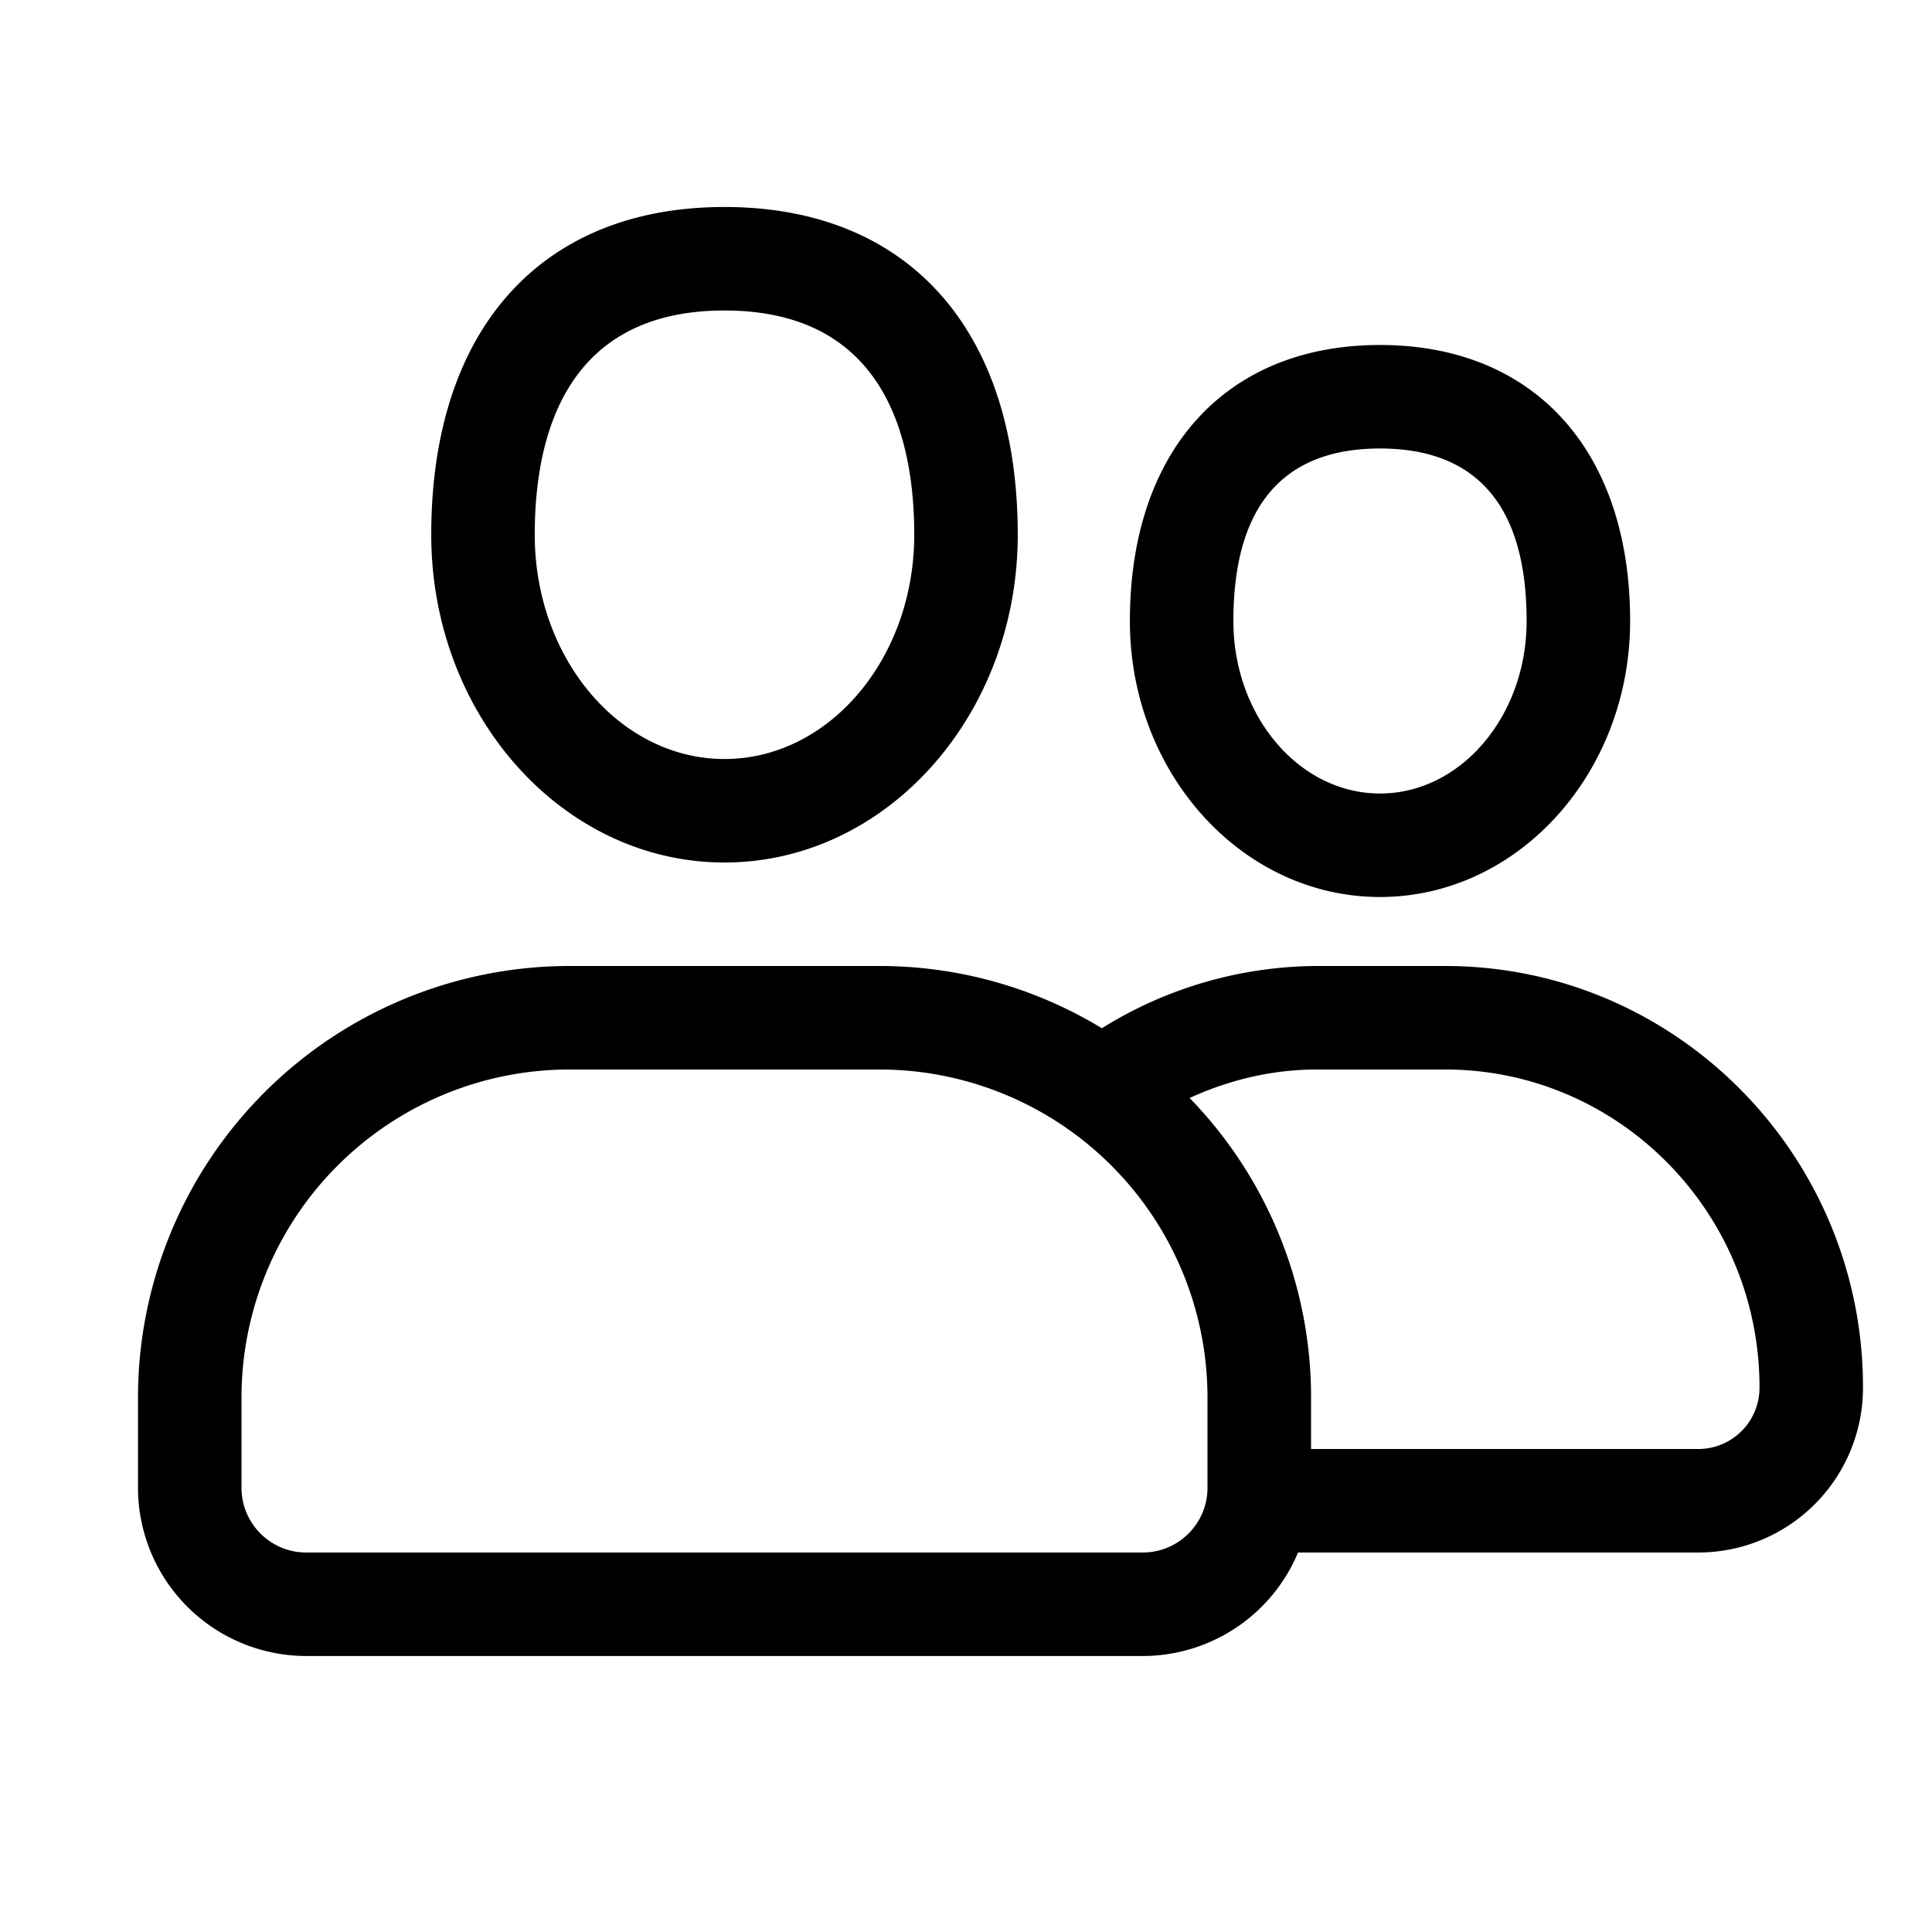 <svg xmlns="http://www.w3.org/2000/svg" viewBox="0 0 28 28" class="x1lliihq x1k90msu x2h7rmj x1qfuztq xcza8v6" fill="currentColor" data-darkreader-inline-fill="" style="--darkreader-inline-fill: currentColor;"><path d="M10.5 4.5c-2.272 0-2.75 1.768-2.75 3.25C7.75 9.542 8.983 11 10.5 11s2.75-1.458 2.75-3.25c0-1.482-.478-3.25-2.75-3.25zm0 8c-2.344 0-4.25-2.131-4.25-4.75C6.25 4.776 7.839 3 10.5 3s4.25 1.776 4.25 4.75c0 2.619-1.906 4.75-4.25 4.75zm9.5-6c-1.41 0-2.125.841-2.125 2.5 0 1.378.953 2.5 2.125 2.5 1.172 0 2.125-1.122 2.125-2.5 0-1.659-.715-2.5-2.125-2.5zm0 6.5c-1.999 0-3.625-1.794-3.625-4 0-2.467 1.389-4 3.625-4 2.236 0 3.625 1.533 3.625 4 0 2.206-1.626 4-3.625 4zm4.622 8a.887.887 0 00.878-.894c0-2.54-2.043-4.606-4.555-4.606h-1.86c-.643 0-1.265.148-1.844.413a6.226 6.226 0 011.76 4.336V21h5.621zm-7.122.562v-1.313a4.755 4.755 0 00-4.749-4.749H8.25A4.755 4.755 0 003.5 20.249v1.313c0 .518.421.938.937.938h12.125c.517 0 .938-.42.938-.938zM20.945 14C24.285 14 27 16.739 27 20.106a2.388 2.388 0 01-2.378 2.394h-5.81a2.44 2.44 0 01-2.25 1.5H4.437A2.44 2.44 0 012 21.562v-1.313A6.256 6.256 0 018.25 14h4.501a6.2 6.2 0 013.218.902A5.932 5.932 0 0119.084 14h1.861z"></path></svg>